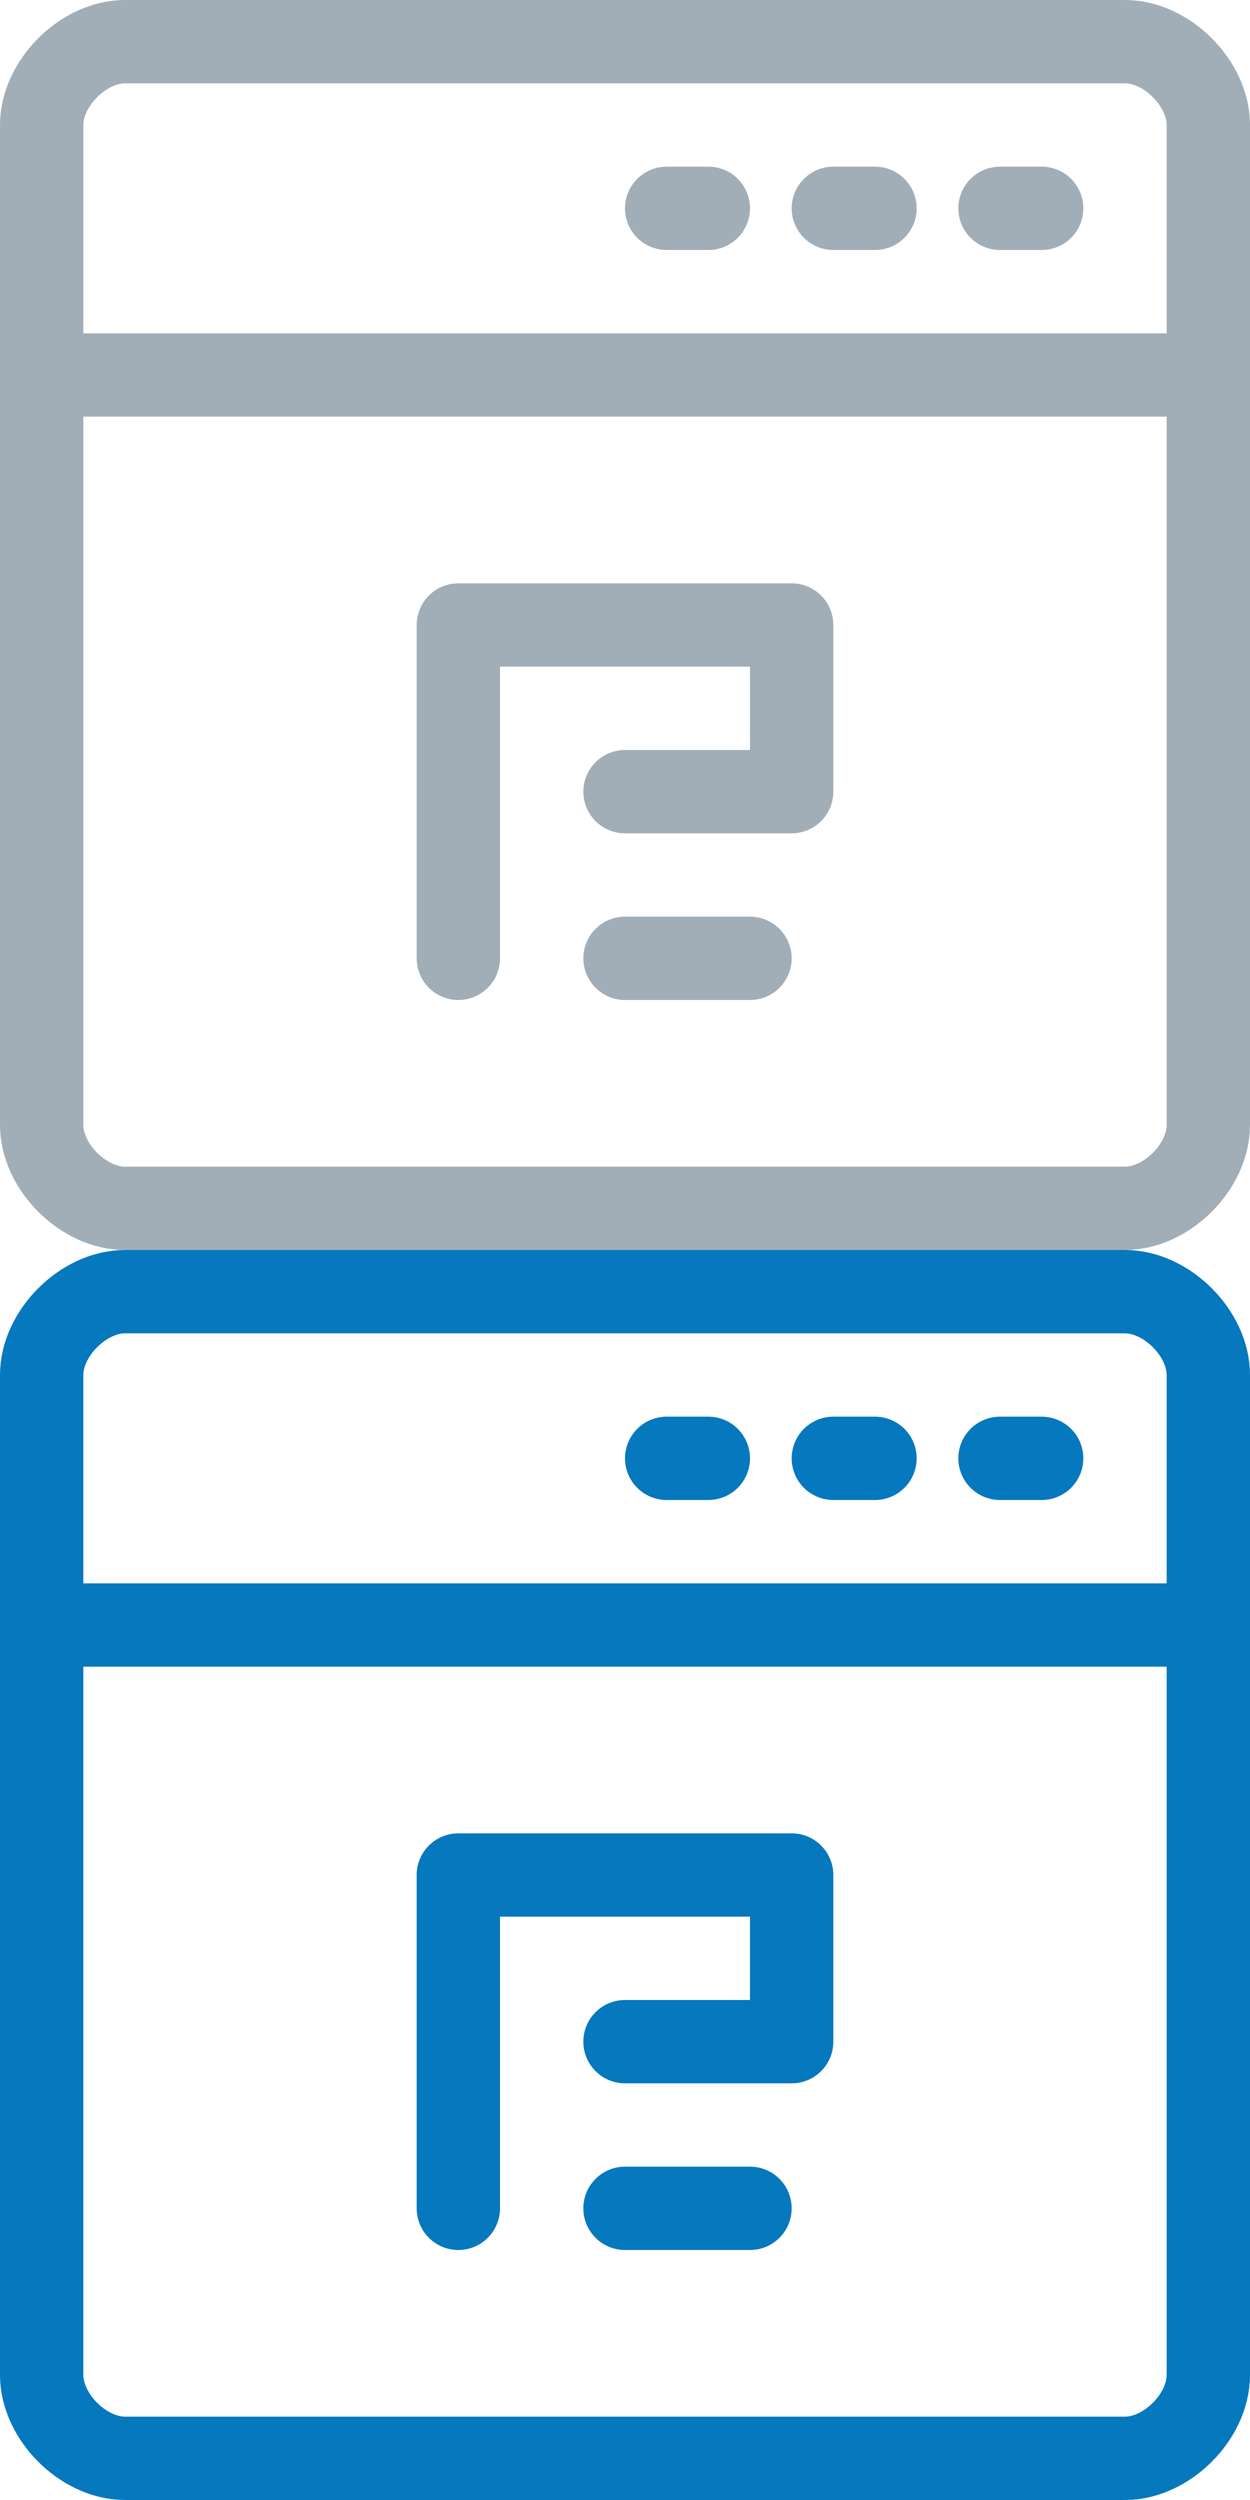 <svg xmlns="http://www.w3.org/2000/svg" viewBox="0 0 30 60"><symbol id="a"><g fill="none" stroke-width="2" stroke-miterlimit="10" stroke-linecap="round" stroke-linejoin="round"><path d="M1 9h28V3c0-1-1-2-2-2H3C2 1 1 2 1 3v6zM3 29h24c1 0 2-1 2-2V9H1v18c0 1 1 2 2 2zM25 5h-1M21 5h-1M17 5h-1"/><path d="M11 23v-8h8v4h-4M15 23h3"/></g></symbol><svg width="30" height="30"><use stroke="#a1aeb7" xmlns:xlink="http://www.w3.org/1999/xlink" xlink:href="#a"/></svg><svg width="30" height="30" y="30"><use stroke="#0578be" xmlns:xlink="http://www.w3.org/1999/xlink" xlink:href="#a"/></svg></svg>